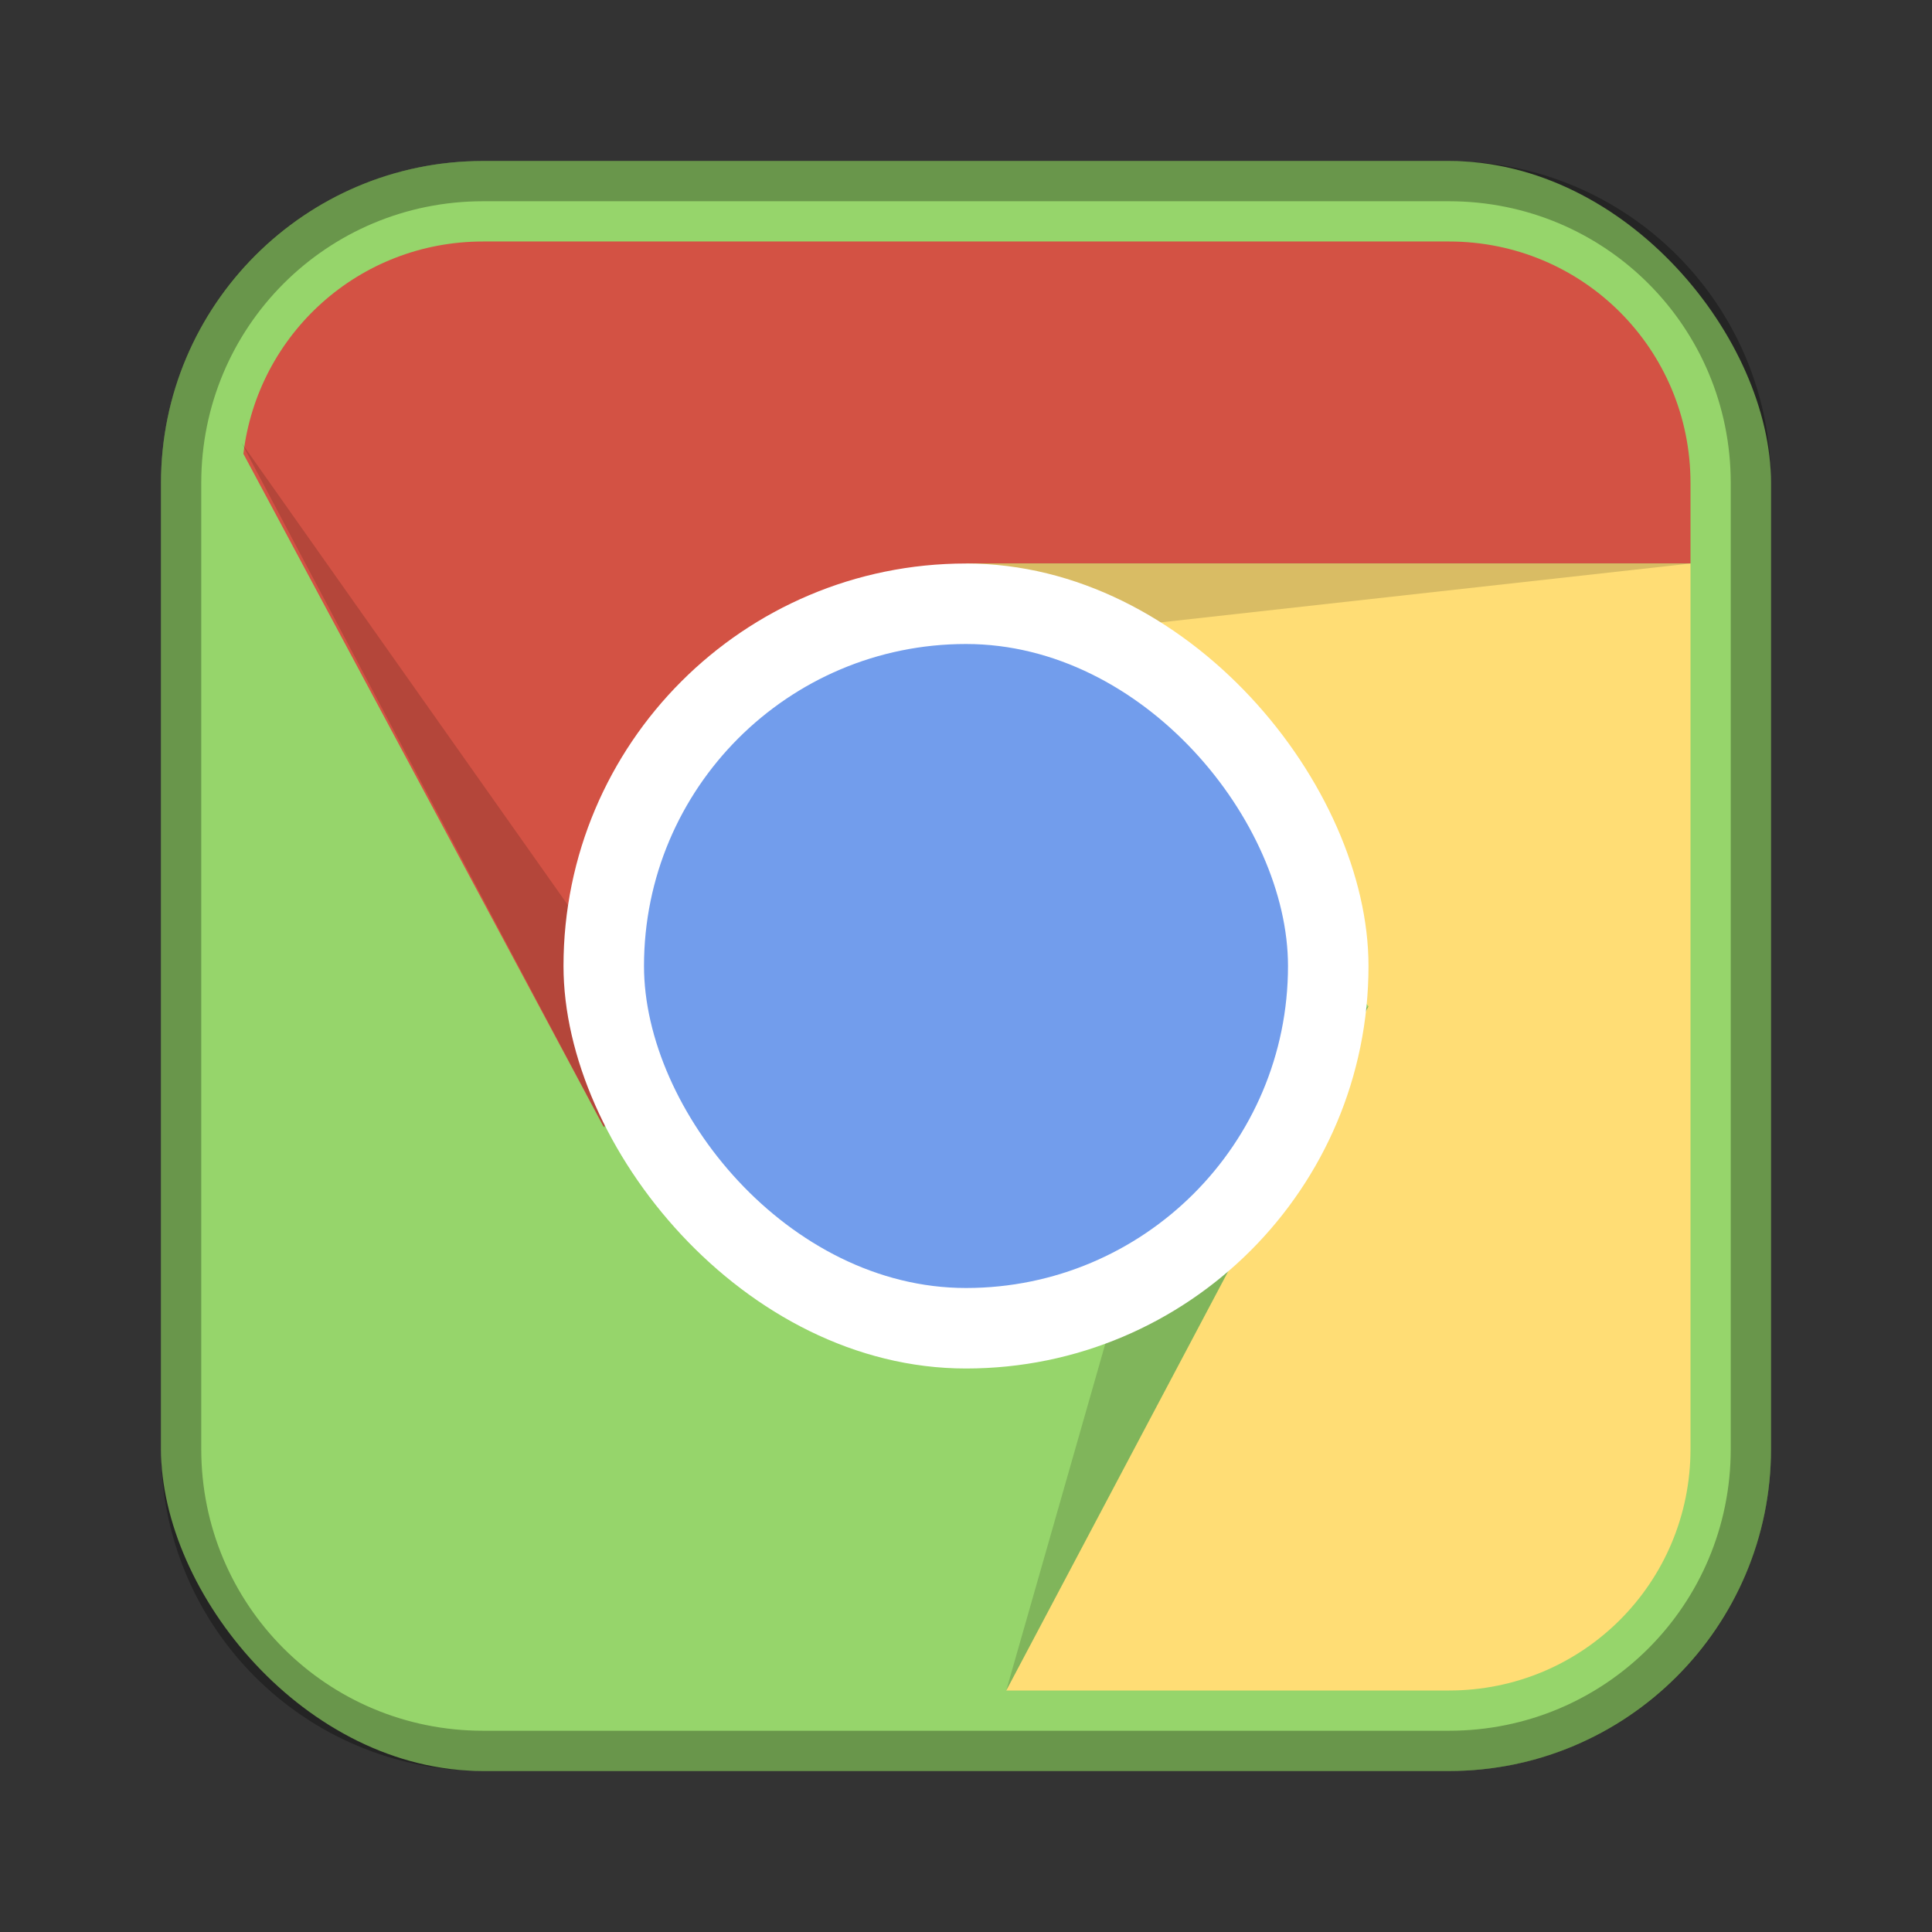 <?xml version="1.0" encoding="UTF-8"?>
<!-- Created with Inkscape (http://www.inkscape.org/) -->
<svg id="SVGRoot" width="48px" height="48px" version="1.1" viewBox="0 0 48 48" xmlns="http://www.w3.org/2000/svg" xmlns:cc="http://creativecommons.org/ns#" xmlns:dc="http://purl.org/dc/elements/1.1/" xmlns:rdf="http://www.w3.org/1999/02/22-rdf-syntax-ns#">
 <rect x="0" y="0" width="48" height="48" fill="#333333" stroke="none"/>
 <defs id="defs815">
  <style id="style819">.cls-1{fill:none;stroke:#fff;stroke-linecap:round;stroke-linejoin:round;}</style>
 </defs>
 <g id="layer1">
  <rect id="rect1373-5" x="4" y="4" width="40" height="40" ry="8" fill="#96d56b" fill-rule="evenodd" style="paint-order:stroke fill markers"/>
  <path id="rect817" d="m12 4c-4.432 0-8 3.568-8 8v24c0 4.432 3.568 8 8 8h24c4.432 0 8-3.568 8-8v-24c0-4.432-3.568-8-8-8h-24zm0 1h24c3.878 0 7 3.122 7 7v24c0 3.878-3.122 7-7 7h-24c-3.878 0-7-3.122-7-7v-24c0-3.878 3.122-7 7-7z" fill-rule="evenodd" opacity=".3" style="paint-order:stroke fill markers"/>
  <path id="path831" d="m12 6c-3.078 0-5.597 2.296-5.953 5.275l8.953 16.725 9-14h18v-2c0-3.324-2.676-6-6-6z" fill="#d35244"/>
  <path id="path831-4" d="m24 14 10 11-9 17h11c3.324 0 6-2.676 6-6v-22z" fill="#ffdd75"/>
  <path id="path996" d="m6 11 12 17h-3z" opacity=".15"/>
  <path id="path996-8" d="m25 42 4-14 5-3z" opacity=".15"/>
  <path id="path996-8-7" d="m42 14h-18v2z" opacity=".15"/>
  <rect id="rect825" x="14" y="14" width="20" height="20" ry="10" fill="#fff" fill-rule="evenodd" style="paint-order:stroke fill markers"/>
  <rect id="rect827" x="16" y="16" width="16" height="16" ry="8" fill="#729dec" fill-rule="evenodd" style="paint-order:stroke fill markers"/>
 </g>
</svg>
